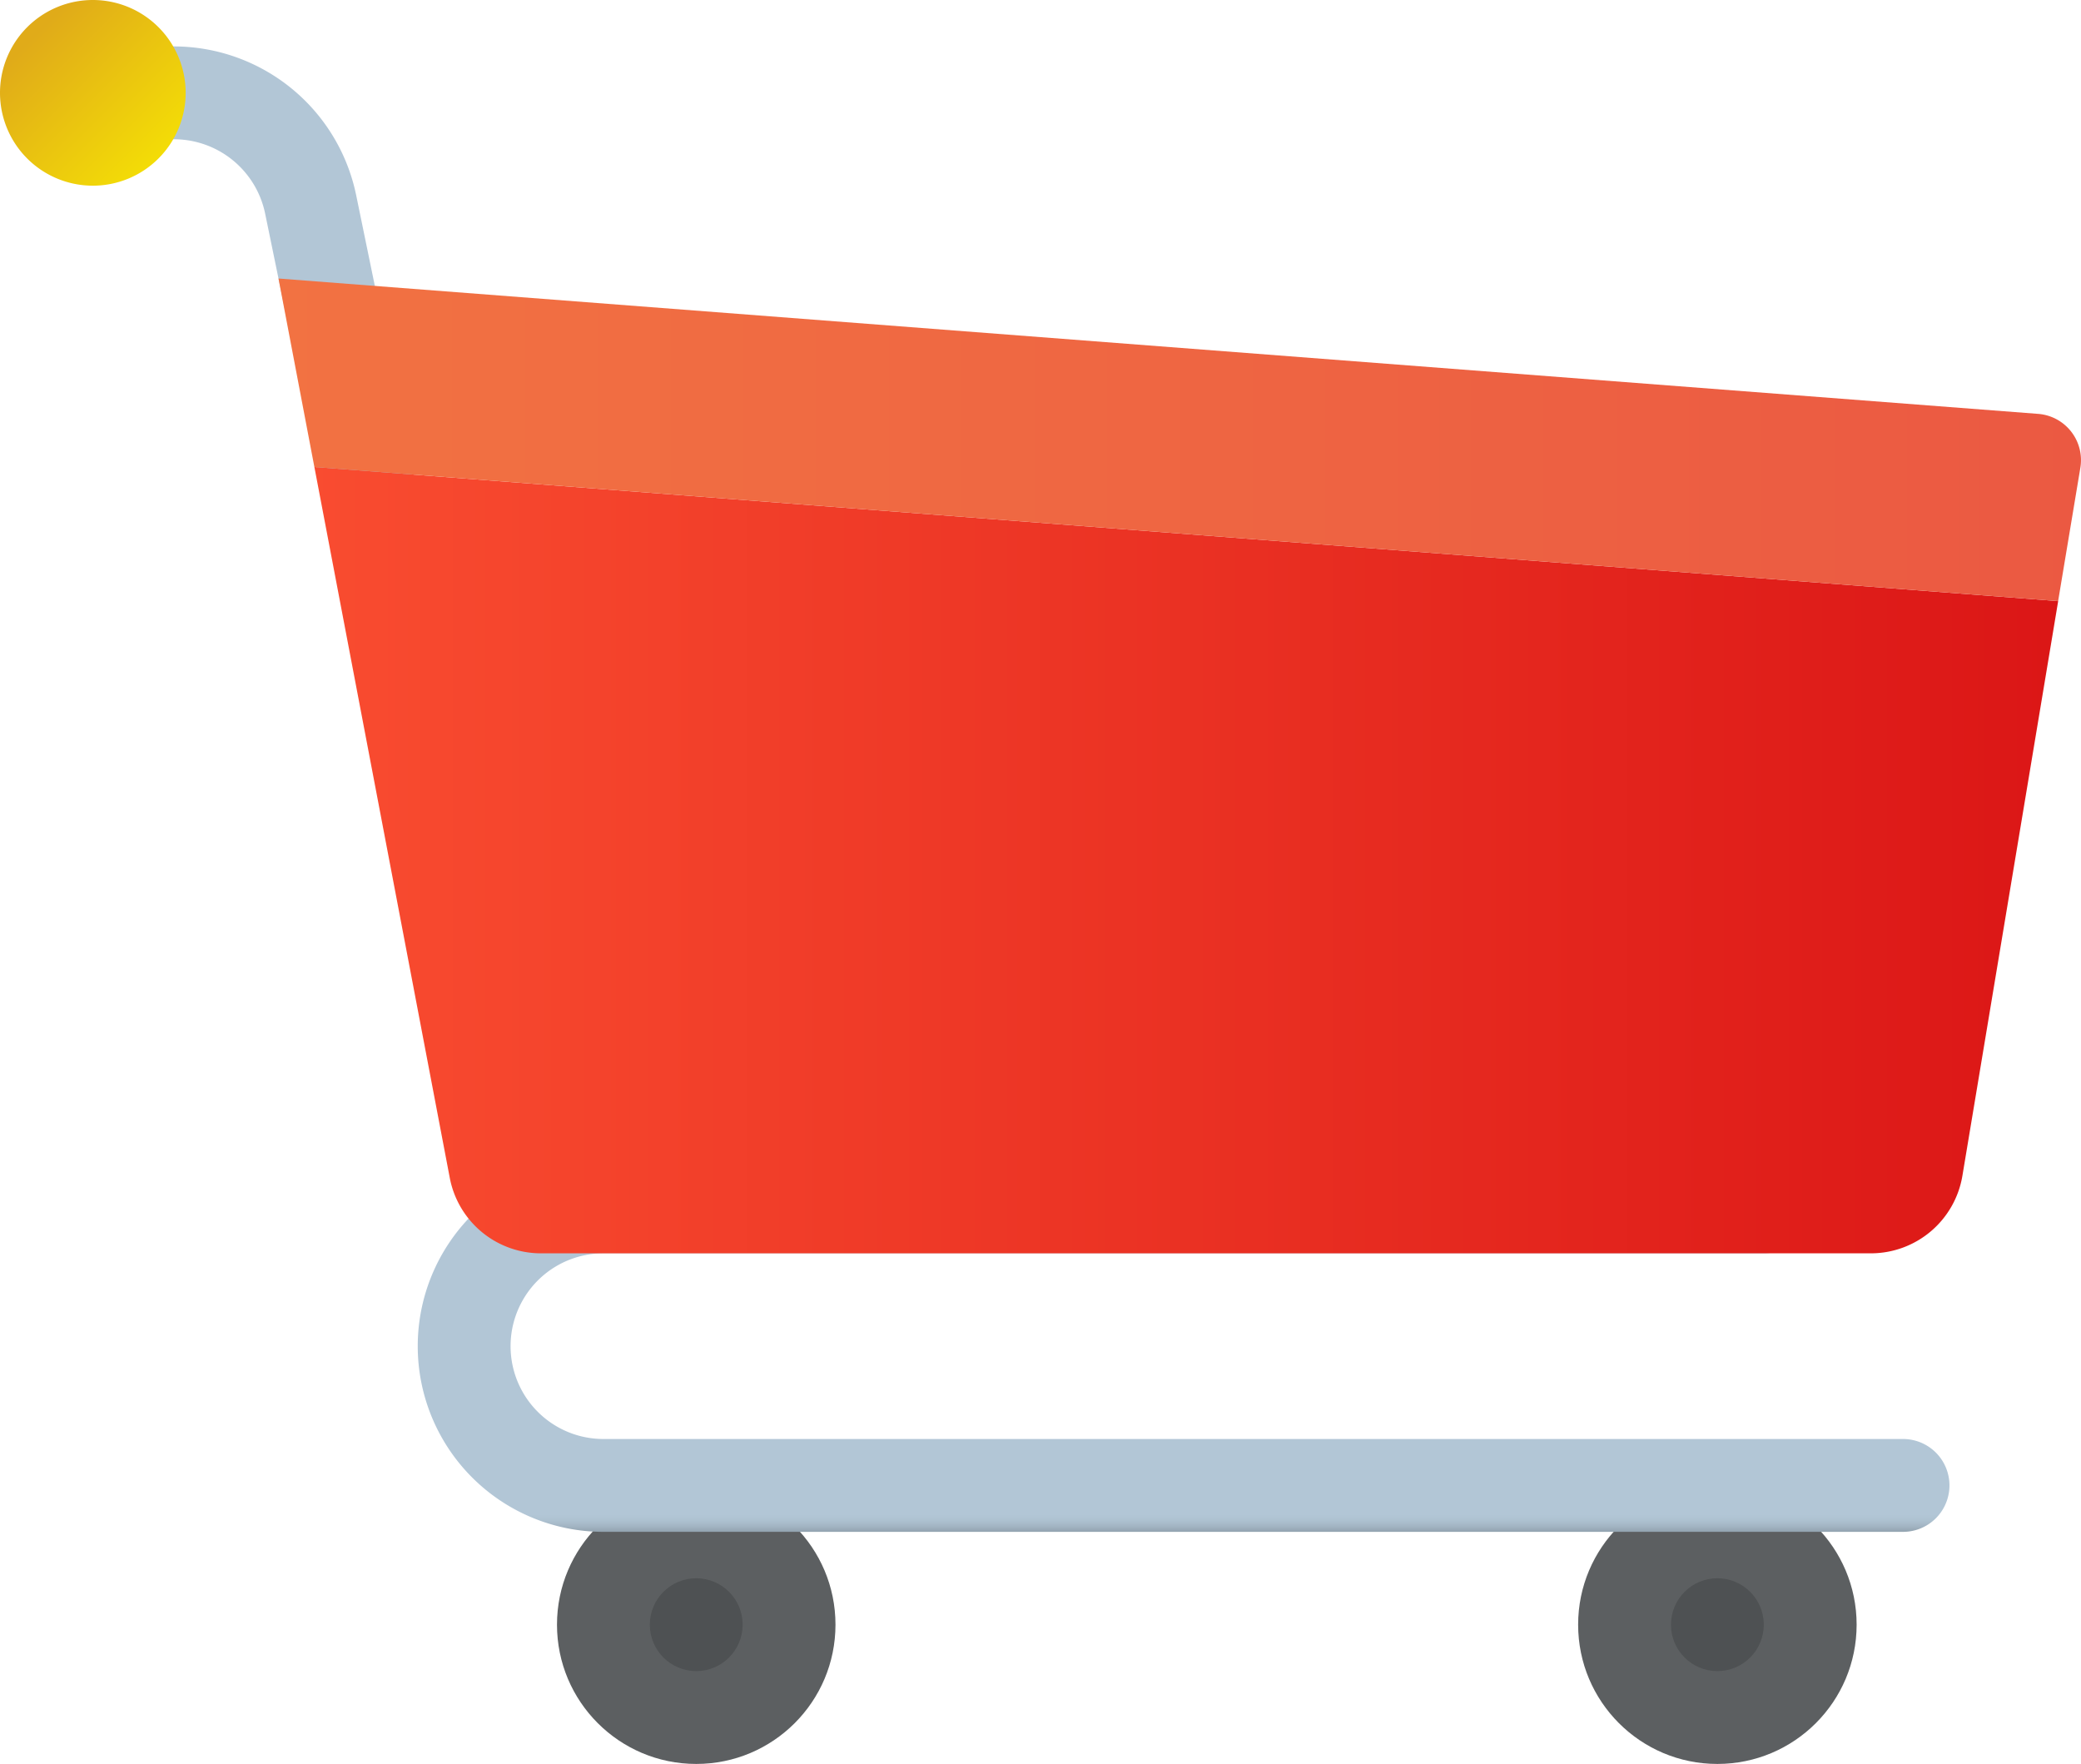 <svg xmlns="http://www.w3.org/2000/svg" xmlns:xlink="http://www.w3.org/1999/xlink" width="44.834" height="38" viewBox="0 0 44.834 38">
  <defs>
    <linearGradient id="linear-gradient" x1="0.5" y1="1" x2="0.5" gradientUnits="objectBoundingBox">
      <stop offset="0" stop-color="#92a3b0"/>
      <stop offset="0.015" stop-color="#a3b5c4"/>
      <stop offset="0.032" stop-color="#aec2d1"/>
      <stop offset="0.046" stop-color="#b2c6d6"/>
    </linearGradient>
    <linearGradient id="linear-gradient-2" x1="0.5" y1="1" x2="0.5" xlink:href="#linear-gradient"/>
    <linearGradient id="linear-gradient-3" x1="0.189" y1="0.189" x2="0.846" y2="0.846" gradientUnits="objectBoundingBox">
      <stop offset="0" stop-color="#e0ab19"/>
      <stop offset="1" stop-color="#f3dc07"/>
    </linearGradient>
    <linearGradient id="linear-gradient-4" y1="0.5" x2="1" y2="0.5" gradientUnits="objectBoundingBox">
      <stop offset="0" stop-color="#f94c30"/>
      <stop offset="1" stop-color="#db1616"/>
    </linearGradient>
    <linearGradient id="linear-gradient-5" y1="0.5" x2="1" y2="0.5" gradientUnits="objectBoundingBox">
      <stop offset="0" stop-color="#f27242"/>
      <stop offset="1" stop-color="#eb5942"/>
    </linearGradient>
  </defs>
  <g id="sales" transform="translate(0 -6)">
    <path id="Path_1" data-name="Path 1" d="M9.466,24.877a1,1,0,0,1-.979-.8L5.712,10.6A2.007,2.007,0,0,0,3.753,9H2A1,1,0,0,1,2,7H3.753a4.015,4.015,0,0,1,3.918,3.193l2.775,13.482a1,1,0,0,1-.778,1.181A.924.924,0,0,1,9.466,24.877Z" fill="url(#linear-gradient)"/>
    <circle id="Ellipse_1" data-name="Ellipse 1" cx="3" cy="3" r="3" transform="translate(34 38)" fill="#5c5f61"/>
    <circle id="Ellipse_2" data-name="Ellipse 2" cx="1" cy="1" r="1" transform="translate(36 40)" opacity="0.15"/>
    <circle id="Ellipse_3" data-name="Ellipse 3" cx="3" cy="3" r="3" transform="translate(12 38)" fill="#5c5f61"/>
    <circle id="Ellipse_4" data-name="Ellipse 4" cx="1" cy="1" r="1" transform="translate(14 40)" opacity="0.15"/>
    <path id="Path_2" data-name="Path 2" d="M41,39H13a4,4,0,0,1,0-8H38a1,1,0,0,1,0,2H13a2,2,0,0,0,0,4H41a1,1,0,0,1,0,2Z" fill="url(#linear-gradient-2)"/>
    <path id="Path_3" data-name="Path 3" d="M4,8A2,2,0,1,1,2,6,2,2,0,0,1,4,8Z" fill="url(#linear-gradient-3)"/>
    <path id="Path_4" data-name="Path 4" d="M9.69,31.374A2,2,0,0,0,11.655,33H40.306a2,2,0,0,0,1.973-1.671L44.342,18.95,6.773,16.06Z" fill="url(#linear-gradient-4)"/>
    <path id="Path_5" data-name="Path 5" d="M43.911,14.916,6,12l.773,4.06,37.568,2.89.479-2.872A1,1,0,0,0,43.911,14.916Z" fill="url(#linear-gradient-5)"/>
  </g>
</svg>
